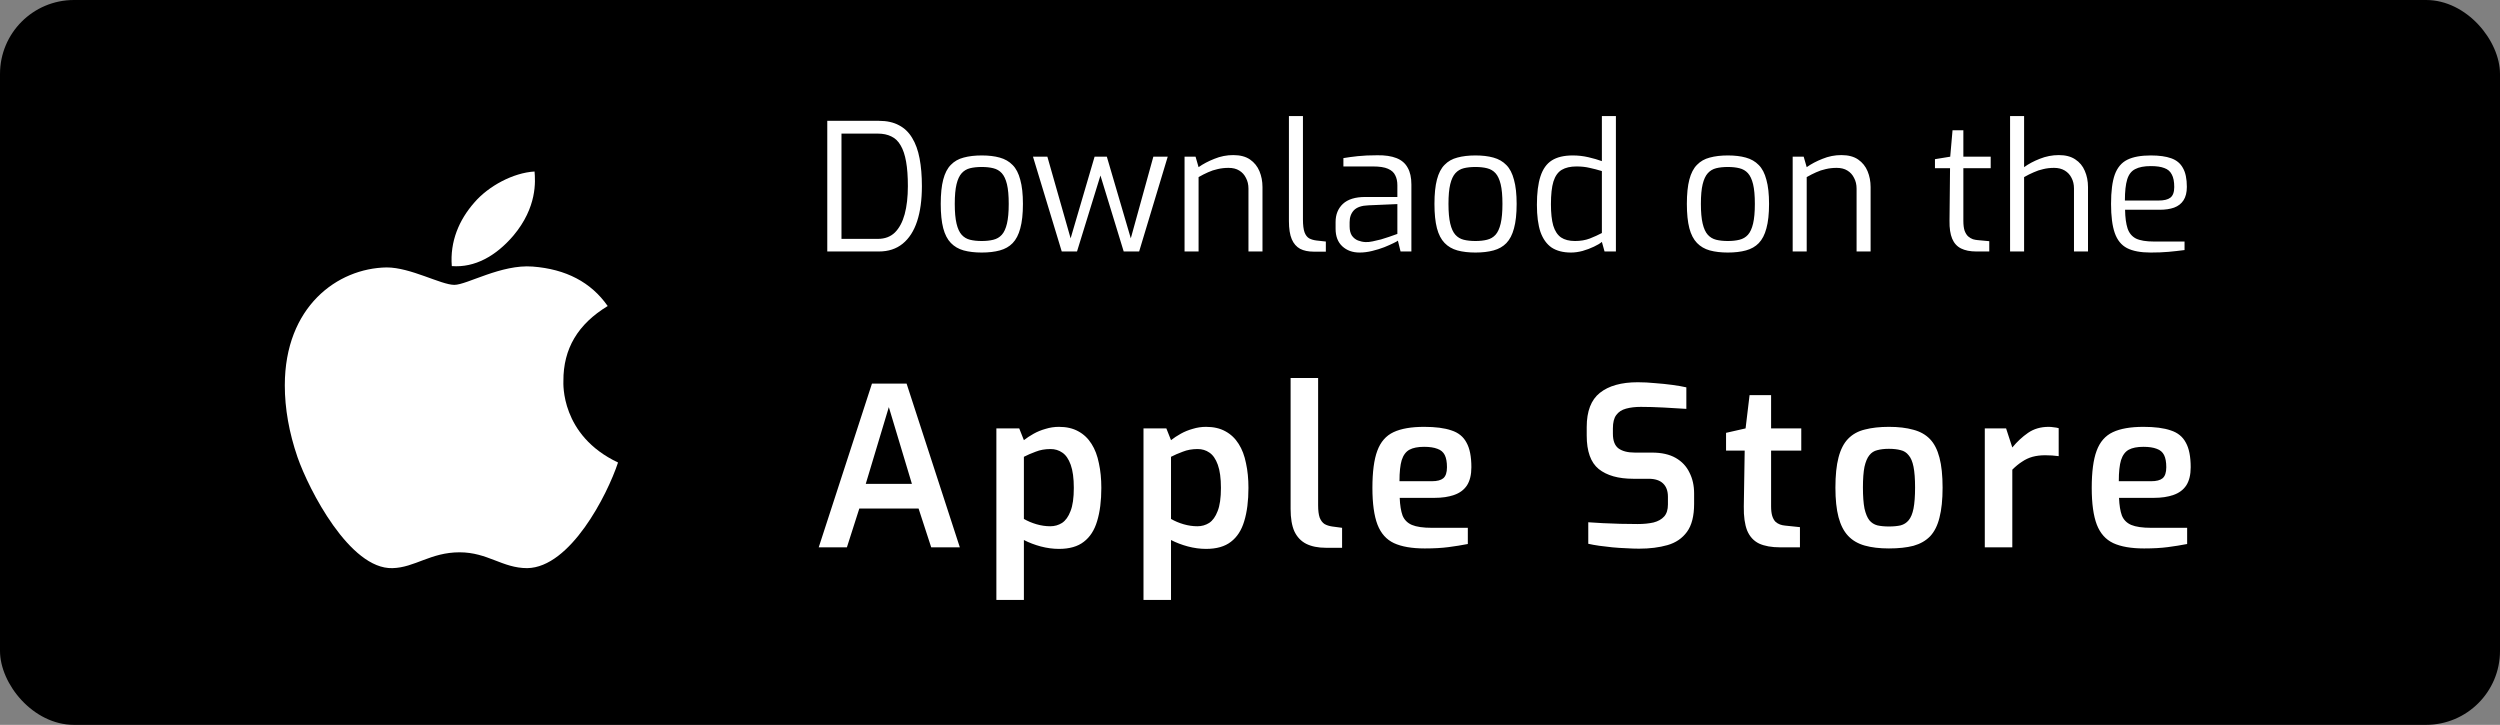 <svg width="169" height="49" viewBox="0 0 169 49" fill="none" xmlns="http://www.w3.org/2000/svg">
<rect x="0" y="0" width="169" height="49" fill="#808080" stroke="none"/>
<rect width="169" height="49" rx="5" fill="black"/>
<path d="M38.086 25.764C38.073 23.566 39.069 21.91 41.08 20.688C39.955 19.077 38.254 18.191 36.011 18.02C33.887 17.852 31.564 19.257 30.713 19.257C29.814 19.257 27.758 18.078 26.14 18.078C22.801 18.129 19.253 20.74 19.253 26.051C19.253 27.62 19.54 29.241 20.113 30.91C20.88 33.108 23.645 38.493 26.53 38.406C28.038 38.371 29.105 37.336 31.067 37.336C32.972 37.336 33.958 38.406 35.64 38.406C38.55 38.364 41.051 33.469 41.779 31.265C37.877 29.425 38.086 25.877 38.086 25.764ZM34.699 15.935C36.333 13.995 36.185 12.229 36.136 11.594C34.693 11.678 33.023 12.577 32.073 13.682C31.025 14.868 30.41 16.334 30.542 17.988C32.102 18.107 33.526 17.304 34.699 15.935Z" fill="white"/>
<path d="M55.924 17V8.168H59.416C59.952 8.168 60.404 8.268 60.772 8.468C61.14 8.66 61.436 8.944 61.66 9.32C61.892 9.696 62.06 10.16 62.164 10.712C62.268 11.256 62.32 11.88 62.32 12.584C62.32 13.512 62.212 14.304 61.996 14.96C61.78 15.616 61.456 16.12 61.024 16.472C60.592 16.824 60.056 17 59.416 17H55.924ZM56.884 16.148H59.344C59.816 16.148 60.2 16.004 60.496 15.716C60.792 15.42 61.012 15.008 61.156 14.48C61.3 13.944 61.372 13.312 61.372 12.584C61.372 11.928 61.332 11.376 61.252 10.928C61.172 10.472 61.048 10.104 60.88 9.824C60.72 9.544 60.512 9.344 60.256 9.224C60 9.096 59.696 9.032 59.344 9.032H56.884V16.148ZM66.366 17.072C65.902 17.072 65.494 17.024 65.142 16.928C64.798 16.832 64.51 16.664 64.278 16.424C64.046 16.184 63.874 15.852 63.762 15.428C63.65 14.996 63.594 14.448 63.594 13.784C63.594 13.112 63.65 12.564 63.762 12.14C63.874 11.708 64.046 11.376 64.278 11.144C64.51 10.904 64.798 10.74 65.142 10.652C65.494 10.556 65.902 10.508 66.366 10.508C66.83 10.508 67.234 10.556 67.578 10.652C67.93 10.748 68.222 10.916 68.454 11.156C68.686 11.388 68.858 11.72 68.97 12.152C69.09 12.576 69.15 13.12 69.15 13.784C69.15 14.456 69.09 15.008 68.97 15.44C68.858 15.864 68.686 16.196 68.454 16.436C68.23 16.668 67.942 16.832 67.59 16.928C67.238 17.024 66.83 17.072 66.366 17.072ZM66.366 16.292C66.662 16.292 66.922 16.264 67.146 16.208C67.378 16.152 67.57 16.04 67.722 15.872C67.874 15.704 67.99 15.452 68.07 15.116C68.15 14.78 68.19 14.336 68.19 13.784C68.19 13.224 68.15 12.78 68.07 12.452C67.99 12.124 67.874 11.876 67.722 11.708C67.57 11.54 67.378 11.428 67.146 11.372C66.922 11.316 66.662 11.288 66.366 11.288C66.062 11.288 65.798 11.316 65.574 11.372C65.35 11.428 65.162 11.54 65.01 11.708C64.858 11.876 64.742 12.124 64.662 12.452C64.582 12.78 64.542 13.224 64.542 13.784C64.542 14.336 64.582 14.78 64.662 15.116C64.742 15.452 64.858 15.704 65.01 15.872C65.162 16.04 65.35 16.152 65.574 16.208C65.798 16.264 66.062 16.292 66.366 16.292ZM71.774 17L69.83 10.592H70.802L72.374 16.112L73.994 10.592H74.822L76.442 16.112L77.966 10.592H78.938L77.006 17H75.962L74.39 11.864L72.806 17H71.774ZM80.076 17V10.592H80.82L81.024 11.3C81.328 11.084 81.684 10.896 82.092 10.736C82.5 10.568 82.924 10.484 83.364 10.484C83.836 10.484 84.216 10.584 84.504 10.784C84.792 10.984 85.004 11.248 85.14 11.576C85.276 11.904 85.344 12.26 85.344 12.644V17H84.396V12.752C84.396 12.48 84.34 12.24 84.228 12.032C84.124 11.816 83.972 11.648 83.772 11.528C83.58 11.408 83.34 11.348 83.052 11.348C82.788 11.348 82.54 11.376 82.308 11.432C82.084 11.48 81.868 11.552 81.66 11.648C81.46 11.736 81.248 11.844 81.024 11.972V17H80.076ZM88.811 17.012C88.443 17.012 88.135 16.948 87.887 16.82C87.639 16.684 87.451 16.468 87.323 16.172C87.195 15.868 87.131 15.46 87.131 14.948V7.844H88.079V14.828C88.079 15.212 88.115 15.504 88.187 15.704C88.259 15.896 88.363 16.032 88.499 16.112C88.635 16.184 88.795 16.232 88.979 16.256L89.627 16.328V17.012H88.811ZM91.906 17.072C91.434 17.072 91.046 16.932 90.742 16.652C90.438 16.372 90.286 15.976 90.286 15.464V15.008C90.286 14.504 90.45 14.096 90.778 13.784C91.114 13.472 91.618 13.316 92.29 13.316H94.462V12.524C94.462 12.26 94.414 12.036 94.318 11.852C94.23 11.66 94.066 11.512 93.826 11.408C93.594 11.304 93.254 11.252 92.806 11.252H90.814V10.688C91.094 10.64 91.418 10.596 91.786 10.556C92.162 10.516 92.602 10.496 93.106 10.496C93.626 10.488 94.058 10.552 94.402 10.688C94.746 10.824 94.998 11.04 95.158 11.336C95.326 11.624 95.41 12.004 95.41 12.476V17H94.678L94.498 16.268C94.466 16.3 94.366 16.356 94.198 16.436C94.038 16.516 93.83 16.608 93.574 16.712C93.326 16.808 93.054 16.892 92.758 16.964C92.47 17.036 92.186 17.072 91.906 17.072ZM92.302 16.364C92.446 16.372 92.61 16.356 92.794 16.316C92.978 16.276 93.166 16.232 93.358 16.184C93.55 16.128 93.726 16.072 93.886 16.016C94.054 15.96 94.19 15.912 94.294 15.872C94.398 15.832 94.454 15.812 94.462 15.812V13.796L92.506 13.88C92.05 13.896 91.722 14.008 91.522 14.216C91.33 14.424 91.234 14.692 91.234 15.02V15.308C91.234 15.564 91.286 15.772 91.39 15.932C91.502 16.084 91.638 16.192 91.798 16.256C91.966 16.32 92.134 16.356 92.302 16.364ZM99.741 17.072C99.277 17.072 98.869 17.024 98.517 16.928C98.173 16.832 97.885 16.664 97.653 16.424C97.421 16.184 97.249 15.852 97.137 15.428C97.025 14.996 96.969 14.448 96.969 13.784C96.969 13.112 97.025 12.564 97.137 12.14C97.249 11.708 97.421 11.376 97.653 11.144C97.885 10.904 98.173 10.74 98.517 10.652C98.869 10.556 99.277 10.508 99.741 10.508C100.205 10.508 100.609 10.556 100.953 10.652C101.305 10.748 101.597 10.916 101.829 11.156C102.061 11.388 102.233 11.72 102.345 12.152C102.465 12.576 102.525 13.12 102.525 13.784C102.525 14.456 102.465 15.008 102.345 15.44C102.233 15.864 102.061 16.196 101.829 16.436C101.605 16.668 101.317 16.832 100.965 16.928C100.613 17.024 100.205 17.072 99.741 17.072ZM99.741 16.292C100.037 16.292 100.297 16.264 100.521 16.208C100.753 16.152 100.945 16.04 101.097 15.872C101.249 15.704 101.365 15.452 101.445 15.116C101.525 14.78 101.565 14.336 101.565 13.784C101.565 13.224 101.525 12.78 101.445 12.452C101.365 12.124 101.249 11.876 101.097 11.708C100.945 11.54 100.753 11.428 100.521 11.372C100.297 11.316 100.037 11.288 99.741 11.288C99.437 11.288 99.173 11.316 98.949 11.372C98.725 11.428 98.537 11.54 98.385 11.708C98.233 11.876 98.117 12.124 98.037 12.452C97.957 12.78 97.917 13.224 97.917 13.784C97.917 14.336 97.957 14.78 98.037 15.116C98.117 15.452 98.233 15.704 98.385 15.872C98.537 16.04 98.725 16.152 98.949 16.208C99.173 16.264 99.437 16.292 99.741 16.292ZM106.199 17.072C105.671 17.072 105.235 16.96 104.891 16.736C104.555 16.504 104.303 16.152 104.135 15.68C103.975 15.2 103.895 14.588 103.895 13.844C103.895 13.052 103.975 12.412 104.135 11.924C104.295 11.428 104.551 11.068 104.903 10.844C105.255 10.62 105.727 10.508 106.319 10.508C106.679 10.508 107.031 10.548 107.375 10.628C107.719 10.708 108.023 10.796 108.287 10.892V7.844H109.235V17H108.467L108.287 16.352C108.167 16.456 107.987 16.564 107.747 16.676C107.515 16.788 107.259 16.884 106.979 16.964C106.707 17.036 106.447 17.072 106.199 17.072ZM106.475 16.292C106.843 16.292 107.175 16.236 107.471 16.124C107.775 16.004 108.047 15.88 108.287 15.752V11.564C107.999 11.476 107.723 11.404 107.459 11.348C107.195 11.284 106.899 11.252 106.571 11.252C106.163 11.252 105.831 11.328 105.575 11.48C105.319 11.632 105.131 11.896 105.011 12.272C104.899 12.64 104.843 13.152 104.843 13.808C104.843 14.4 104.895 14.88 104.999 15.248C105.111 15.616 105.287 15.884 105.527 16.052C105.767 16.212 106.083 16.292 106.475 16.292ZM116.804 17.072C116.34 17.072 115.932 17.024 115.58 16.928C115.236 16.832 114.948 16.664 114.716 16.424C114.484 16.184 114.312 15.852 114.2 15.428C114.088 14.996 114.032 14.448 114.032 13.784C114.032 13.112 114.088 12.564 114.2 12.14C114.312 11.708 114.484 11.376 114.716 11.144C114.948 10.904 115.236 10.74 115.58 10.652C115.932 10.556 116.34 10.508 116.804 10.508C117.268 10.508 117.672 10.556 118.016 10.652C118.368 10.748 118.66 10.916 118.892 11.156C119.124 11.388 119.296 11.72 119.408 12.152C119.528 12.576 119.588 13.12 119.588 13.784C119.588 14.456 119.528 15.008 119.408 15.44C119.296 15.864 119.124 16.196 118.892 16.436C118.668 16.668 118.38 16.832 118.028 16.928C117.676 17.024 117.268 17.072 116.804 17.072ZM116.804 16.292C117.1 16.292 117.36 16.264 117.584 16.208C117.816 16.152 118.008 16.04 118.16 15.872C118.312 15.704 118.428 15.452 118.508 15.116C118.588 14.78 118.628 14.336 118.628 13.784C118.628 13.224 118.588 12.78 118.508 12.452C118.428 12.124 118.312 11.876 118.16 11.708C118.008 11.54 117.816 11.428 117.584 11.372C117.36 11.316 117.1 11.288 116.804 11.288C116.5 11.288 116.236 11.316 116.012 11.372C115.788 11.428 115.6 11.54 115.448 11.708C115.296 11.876 115.18 12.124 115.1 12.452C115.02 12.78 114.98 13.224 114.98 13.784C114.98 14.336 115.02 14.78 115.1 15.116C115.18 15.452 115.296 15.704 115.448 15.872C115.6 16.04 115.788 16.152 116.012 16.208C116.236 16.264 116.5 16.292 116.804 16.292ZM121.185 17V10.592H121.929L122.133 11.3C122.437 11.084 122.793 10.896 123.201 10.736C123.609 10.568 124.033 10.484 124.473 10.484C124.945 10.484 125.325 10.584 125.613 10.784C125.901 10.984 126.113 11.248 126.249 11.576C126.385 11.904 126.453 12.26 126.453 12.644V17H125.505V12.752C125.505 12.48 125.449 12.24 125.337 12.032C125.233 11.816 125.081 11.648 124.881 11.528C124.689 11.408 124.449 11.348 124.161 11.348C123.897 11.348 123.649 11.376 123.417 11.432C123.193 11.48 122.977 11.552 122.769 11.648C122.569 11.736 122.357 11.844 122.133 11.972V17H121.185ZM133.599 17C133.183 17 132.839 16.932 132.567 16.796C132.295 16.66 132.095 16.44 131.967 16.136C131.839 15.832 131.779 15.428 131.787 14.924L131.823 11.372H130.803V10.76L131.835 10.592L131.991 8.804H132.723V10.592H134.571V11.372H132.723V14.924C132.723 15.204 132.751 15.428 132.807 15.596C132.871 15.764 132.951 15.892 133.047 15.98C133.151 16.068 133.259 16.132 133.371 16.172C133.483 16.204 133.591 16.224 133.695 16.232L134.475 16.304V17H133.599ZM135.881 17V7.844H136.829V11.3C137.125 11.084 137.477 10.896 137.885 10.736C138.301 10.568 138.733 10.484 139.181 10.484C139.629 10.484 139.997 10.58 140.285 10.772C140.581 10.964 140.797 11.224 140.933 11.552C141.077 11.88 141.149 12.244 141.149 12.644V17H140.201V12.74C140.201 12.468 140.145 12.228 140.033 12.02C139.929 11.812 139.777 11.648 139.577 11.528C139.377 11.408 139.137 11.348 138.857 11.348C138.593 11.348 138.349 11.376 138.125 11.432C137.901 11.48 137.685 11.552 137.477 11.648C137.269 11.736 137.053 11.844 136.829 11.972V17H135.881ZM145.383 17.072C144.711 17.072 144.179 16.972 143.787 16.772C143.403 16.572 143.127 16.232 142.959 15.752C142.791 15.272 142.707 14.616 142.707 13.784C142.707 12.936 142.791 12.276 142.959 11.804C143.135 11.324 143.419 10.988 143.811 10.796C144.203 10.604 144.731 10.508 145.395 10.508C145.963 10.508 146.423 10.572 146.775 10.7C147.135 10.828 147.399 11.048 147.567 11.36C147.743 11.664 147.831 12.088 147.831 12.632C147.831 13.008 147.755 13.312 147.603 13.544C147.459 13.768 147.247 13.932 146.967 14.036C146.695 14.132 146.371 14.18 145.995 14.18H143.655C143.663 14.7 143.719 15.12 143.823 15.44C143.927 15.752 144.115 15.98 144.387 16.124C144.667 16.26 145.075 16.328 145.611 16.328H147.675V16.904C147.307 16.952 146.947 16.992 146.595 17.024C146.243 17.056 145.839 17.072 145.383 17.072ZM143.643 13.556H145.923C146.283 13.556 146.547 13.492 146.715 13.364C146.891 13.228 146.979 12.988 146.979 12.644C146.979 12.276 146.923 11.992 146.811 11.792C146.707 11.584 146.539 11.44 146.307 11.36C146.083 11.272 145.779 11.228 145.395 11.228C144.947 11.228 144.595 11.296 144.339 11.432C144.083 11.56 143.903 11.792 143.799 12.128C143.695 12.464 143.643 12.94 143.643 13.556Z" fill="white"/>
<path d="M55.345 37L58.945 25.93H61.285L64.885 37H62.95L62.095 34.375H58.09L57.25 37H55.345ZM58.525 32.71H61.645L60.085 27.52L58.525 32.71ZM67.355 40.555V28.96H68.9L69.215 29.755C69.405 29.605 69.625 29.46 69.875 29.32C70.125 29.18 70.395 29.07 70.685 28.99C70.975 28.9 71.275 28.855 71.585 28.855C72.095 28.855 72.53 28.955 72.89 29.155C73.26 29.355 73.56 29.64 73.79 30.01C74.02 30.37 74.185 30.805 74.285 31.315C74.395 31.815 74.45 32.37 74.45 32.98C74.45 33.86 74.355 34.61 74.165 35.23C73.985 35.84 73.685 36.305 73.265 36.625C72.855 36.945 72.295 37.105 71.585 37.105C71.185 37.105 70.775 37.05 70.355 36.94C69.945 36.83 69.565 36.685 69.215 36.505V40.555H67.355ZM71 35.575C71.29 35.575 71.555 35.5 71.795 35.35C72.035 35.19 72.225 34.925 72.365 34.555C72.515 34.185 72.59 33.66 72.59 32.98C72.59 32.33 72.52 31.81 72.38 31.42C72.24 31.03 72.05 30.755 71.81 30.595C71.58 30.435 71.315 30.355 71.015 30.355C70.645 30.355 70.31 30.415 70.01 30.535C69.71 30.645 69.445 30.76 69.215 30.88V35.08C69.475 35.23 69.76 35.35 70.07 35.44C70.38 35.53 70.69 35.575 71 35.575ZM77.3 40.555V28.96H78.845L79.16 29.755C79.35 29.605 79.57 29.46 79.82 29.32C80.07 29.18 80.34 29.07 80.63 28.99C80.92 28.9 81.22 28.855 81.53 28.855C82.04 28.855 82.475 28.955 82.835 29.155C83.205 29.355 83.505 29.64 83.735 30.01C83.965 30.37 84.13 30.805 84.23 31.315C84.34 31.815 84.395 32.37 84.395 32.98C84.395 33.86 84.3 34.61 84.11 35.23C83.93 35.84 83.63 36.305 83.21 36.625C82.8 36.945 82.24 37.105 81.53 37.105C81.13 37.105 80.72 37.05 80.3 36.94C79.89 36.83 79.51 36.685 79.16 36.505V40.555H77.3ZM80.945 35.575C81.235 35.575 81.5 35.5 81.74 35.35C81.98 35.19 82.17 34.925 82.31 34.555C82.46 34.185 82.535 33.66 82.535 32.98C82.535 32.33 82.465 31.81 82.325 31.42C82.185 31.03 81.995 30.755 81.755 30.595C81.525 30.435 81.26 30.355 80.96 30.355C80.59 30.355 80.255 30.415 79.955 30.535C79.655 30.645 79.39 30.76 79.16 30.88V35.08C79.42 35.23 79.705 35.35 80.015 35.44C80.325 35.53 80.635 35.575 80.945 35.575ZM89.63 37.03C89.1 37.03 88.655 36.94 88.295 36.76C87.945 36.58 87.68 36.3 87.5 35.92C87.33 35.54 87.245 35.035 87.245 34.405V25.555H89.105V34.15C89.105 34.51 89.14 34.79 89.21 34.99C89.29 35.19 89.4 35.335 89.54 35.425C89.68 35.505 89.85 35.56 90.05 35.59L90.725 35.68V37.03H89.63ZM96.315 37.075C95.445 37.075 94.75 36.955 94.23 36.715C93.72 36.475 93.35 36.06 93.12 35.47C92.89 34.87 92.775 34.04 92.775 32.98C92.775 31.9 92.885 31.065 93.105 30.475C93.325 29.875 93.69 29.455 94.2 29.215C94.71 28.975 95.4 28.855 96.27 28.855C97.04 28.855 97.655 28.935 98.115 29.095C98.585 29.245 98.925 29.52 99.135 29.92C99.355 30.31 99.465 30.865 99.465 31.585C99.465 32.095 99.365 32.505 99.165 32.815C98.965 33.115 98.675 33.33 98.295 33.46C97.925 33.59 97.485 33.655 96.975 33.655H94.62C94.64 34.155 94.705 34.555 94.815 34.855C94.935 35.145 95.145 35.355 95.445 35.485C95.755 35.615 96.205 35.68 96.795 35.68H99.225V36.775C98.815 36.855 98.38 36.925 97.92 36.985C97.47 37.045 96.935 37.075 96.315 37.075ZM94.605 32.53H96.795C97.145 32.53 97.4 32.465 97.56 32.335C97.73 32.195 97.815 31.945 97.815 31.585C97.815 31.235 97.765 30.96 97.665 30.76C97.565 30.56 97.4 30.42 97.17 30.34C96.94 30.25 96.64 30.205 96.27 30.205C95.85 30.205 95.52 30.27 95.28 30.4C95.04 30.53 94.865 30.765 94.755 31.105C94.655 31.435 94.605 31.91 94.605 32.53ZM110.802 37.09C110.532 37.09 110.242 37.08 109.932 37.06C109.632 37.05 109.322 37.03 109.002 37C108.692 36.96 108.397 36.925 108.117 36.895C107.837 36.855 107.587 36.81 107.367 36.76V35.305C107.647 35.325 107.972 35.345 108.342 35.365C108.722 35.385 109.117 35.4 109.527 35.41C109.937 35.42 110.332 35.425 110.712 35.425C111.112 35.425 111.467 35.39 111.777 35.32C112.087 35.24 112.327 35.105 112.497 34.915C112.667 34.725 112.752 34.455 112.752 34.105V33.58C112.752 33.19 112.642 32.89 112.422 32.68C112.202 32.47 111.877 32.365 111.447 32.365H110.412C109.402 32.365 108.622 32.145 108.072 31.705C107.532 31.265 107.262 30.51 107.262 29.44V28.87C107.262 27.8 107.557 27.03 108.147 26.56C108.747 26.08 109.602 25.84 110.712 25.84C111.092 25.84 111.482 25.86 111.882 25.9C112.292 25.93 112.682 25.97 113.052 26.02C113.422 26.07 113.737 26.125 113.997 26.185V27.64C113.557 27.61 113.052 27.58 112.482 27.55C111.922 27.52 111.402 27.505 110.922 27.505C110.542 27.505 110.207 27.545 109.917 27.625C109.627 27.705 109.407 27.85 109.257 28.06C109.107 28.26 109.032 28.56 109.032 28.96V29.32C109.032 29.79 109.157 30.12 109.407 30.31C109.667 30.5 110.037 30.595 110.517 30.595H111.672C112.322 30.595 112.857 30.715 113.277 30.955C113.697 31.195 114.007 31.525 114.207 31.945C114.417 32.355 114.522 32.825 114.522 33.355V34.06C114.522 34.88 114.362 35.51 114.042 35.95C113.722 36.39 113.282 36.69 112.722 36.85C112.162 37.01 111.522 37.09 110.802 37.09ZM120.341 37C119.761 37 119.286 36.915 118.916 36.745C118.546 36.565 118.276 36.27 118.106 35.86C117.946 35.45 117.871 34.91 117.881 34.24L117.941 30.46H116.681V29.26L118.001 28.96L118.271 26.71H119.726V28.96H121.766V30.46H119.726V34.225C119.726 34.485 119.751 34.7 119.801 34.87C119.851 35.03 119.921 35.16 120.011 35.26C120.111 35.35 120.216 35.415 120.326 35.455C120.436 35.495 120.551 35.52 120.671 35.53L121.676 35.635V37H120.341ZM127.689 37.075C127.059 37.075 126.514 37.01 126.054 36.88C125.594 36.75 125.219 36.53 124.929 36.22C124.639 35.91 124.424 35.49 124.284 34.96C124.144 34.43 124.074 33.765 124.074 32.965C124.074 32.135 124.144 31.455 124.284 30.925C124.424 30.385 124.639 29.965 124.929 29.665C125.229 29.355 125.609 29.145 126.069 29.035C126.529 28.915 127.069 28.855 127.689 28.855C128.329 28.855 128.879 28.92 129.339 29.05C129.799 29.17 130.174 29.38 130.464 29.68C130.754 29.98 130.969 30.4 131.109 30.94C131.249 31.47 131.319 32.145 131.319 32.965C131.319 33.775 131.249 34.45 131.109 34.99C130.979 35.52 130.769 35.94 130.479 36.25C130.189 36.55 129.814 36.765 129.354 36.895C128.894 37.015 128.339 37.075 127.689 37.075ZM127.689 35.59C127.999 35.59 128.264 35.565 128.484 35.515C128.704 35.455 128.884 35.34 129.024 35.17C129.174 34.99 129.284 34.725 129.354 34.375C129.424 34.015 129.459 33.54 129.459 32.95C129.459 32.37 129.424 31.905 129.354 31.555C129.284 31.205 129.174 30.945 129.024 30.775C128.884 30.595 128.704 30.48 128.484 30.43C128.264 30.37 127.999 30.34 127.689 30.34C127.389 30.34 127.129 30.37 126.909 30.43C126.689 30.48 126.509 30.595 126.369 30.775C126.229 30.945 126.119 31.205 126.039 31.555C125.969 31.905 125.934 32.37 125.934 32.95C125.934 33.54 125.969 34.015 126.039 34.375C126.119 34.725 126.229 34.99 126.369 35.17C126.509 35.34 126.689 35.455 126.909 35.515C127.129 35.565 127.389 35.59 127.689 35.59ZM134.172 37V28.96H135.612L136.032 30.25C136.352 29.86 136.707 29.53 137.097 29.26C137.487 28.99 137.952 28.855 138.492 28.855C138.602 28.855 138.717 28.865 138.837 28.885C138.957 28.895 139.067 28.915 139.167 28.945V30.835C139.027 30.815 138.877 30.8 138.717 30.79C138.557 30.78 138.402 30.775 138.252 30.775C137.942 30.775 137.657 30.81 137.397 30.88C137.147 30.95 136.912 31.06 136.692 31.21C136.472 31.35 136.252 31.53 136.032 31.75V37H134.172ZM144.941 37.075C144.071 37.075 143.376 36.955 142.856 36.715C142.346 36.475 141.976 36.06 141.746 35.47C141.516 34.87 141.401 34.04 141.401 32.98C141.401 31.9 141.511 31.065 141.731 30.475C141.951 29.875 142.316 29.455 142.826 29.215C143.336 28.975 144.026 28.855 144.896 28.855C145.666 28.855 146.281 28.935 146.741 29.095C147.211 29.245 147.551 29.52 147.761 29.92C147.981 30.31 148.091 30.865 148.091 31.585C148.091 32.095 147.991 32.505 147.791 32.815C147.591 33.115 147.301 33.33 146.921 33.46C146.551 33.59 146.111 33.655 145.601 33.655H143.246C143.266 34.155 143.331 34.555 143.441 34.855C143.561 35.145 143.771 35.355 144.071 35.485C144.381 35.615 144.831 35.68 145.421 35.68H147.851V36.775C147.441 36.855 147.006 36.925 146.546 36.985C146.096 37.045 145.561 37.075 144.941 37.075ZM143.231 32.53H145.421C145.771 32.53 146.026 32.465 146.186 32.335C146.356 32.195 146.441 31.945 146.441 31.585C146.441 31.235 146.391 30.96 146.291 30.76C146.191 30.56 146.026 30.42 145.796 30.34C145.566 30.25 145.266 30.205 144.896 30.205C144.476 30.205 144.146 30.27 143.906 30.4C143.666 30.53 143.491 30.765 143.381 31.105C143.281 31.435 143.231 31.91 143.231 32.53Z" fill="white"/>
</svg>
